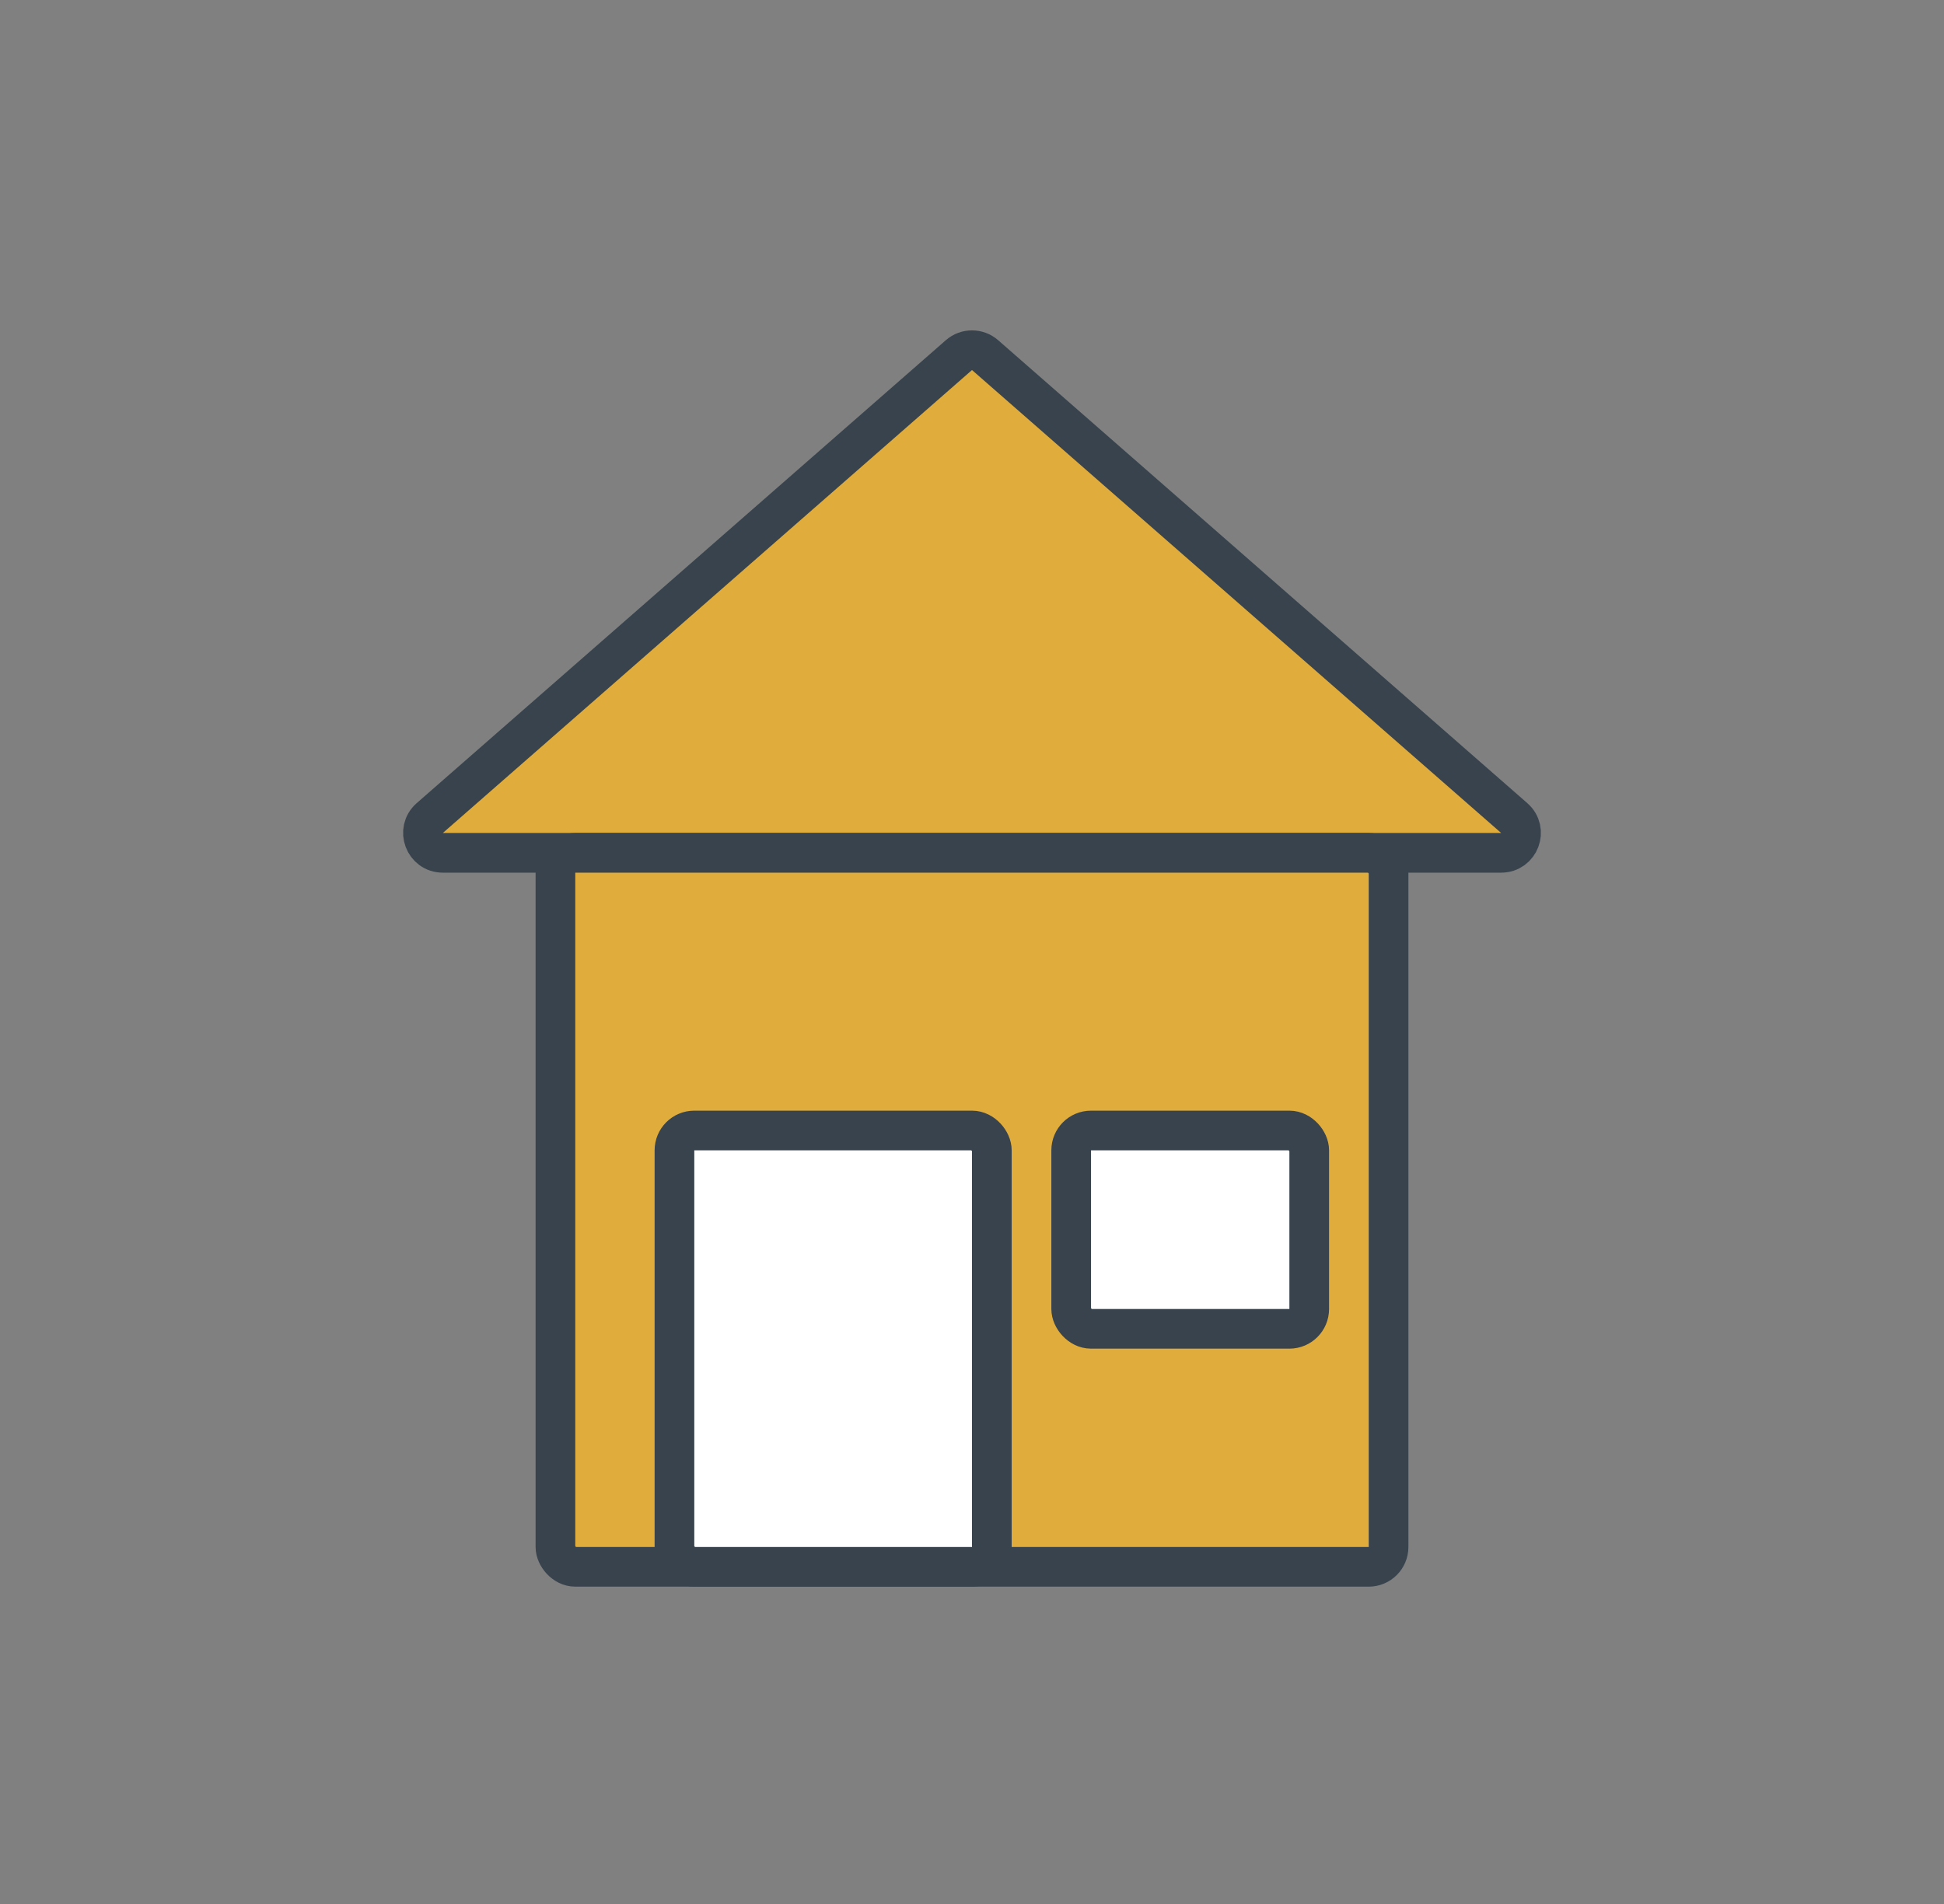 <svg width="49" height="48" viewBox="0 0 49 48" fill="none" xmlns="http://www.w3.org/2000/svg">
<rect x="0" y="0" width="49" height="48" fill="#808080" stroke="none"/>
<path d="M24.829 8.952L38.168 20.624C38.515 20.928 38.3 21.5 37.839 21.5H11.161C10.7 21.5 10.485 20.928 10.832 20.624L24.171 8.952C24.359 8.788 24.641 8.788 24.829 8.952Z" fill="#E0AC3B" stroke="#38434D"/>
<rect x="14" y="21.5" width="21" height="18" rx="0.5" fill="#E0AC3B" stroke="#38434D"/>
<rect x="17" y="28.5" width="8" height="11" rx="0.5" fill="white" stroke="#38434D"/>
<rect x="27" y="28.5" width="6" height="5" rx="0.5" fill="white" stroke="#38434D"/>
</svg>
